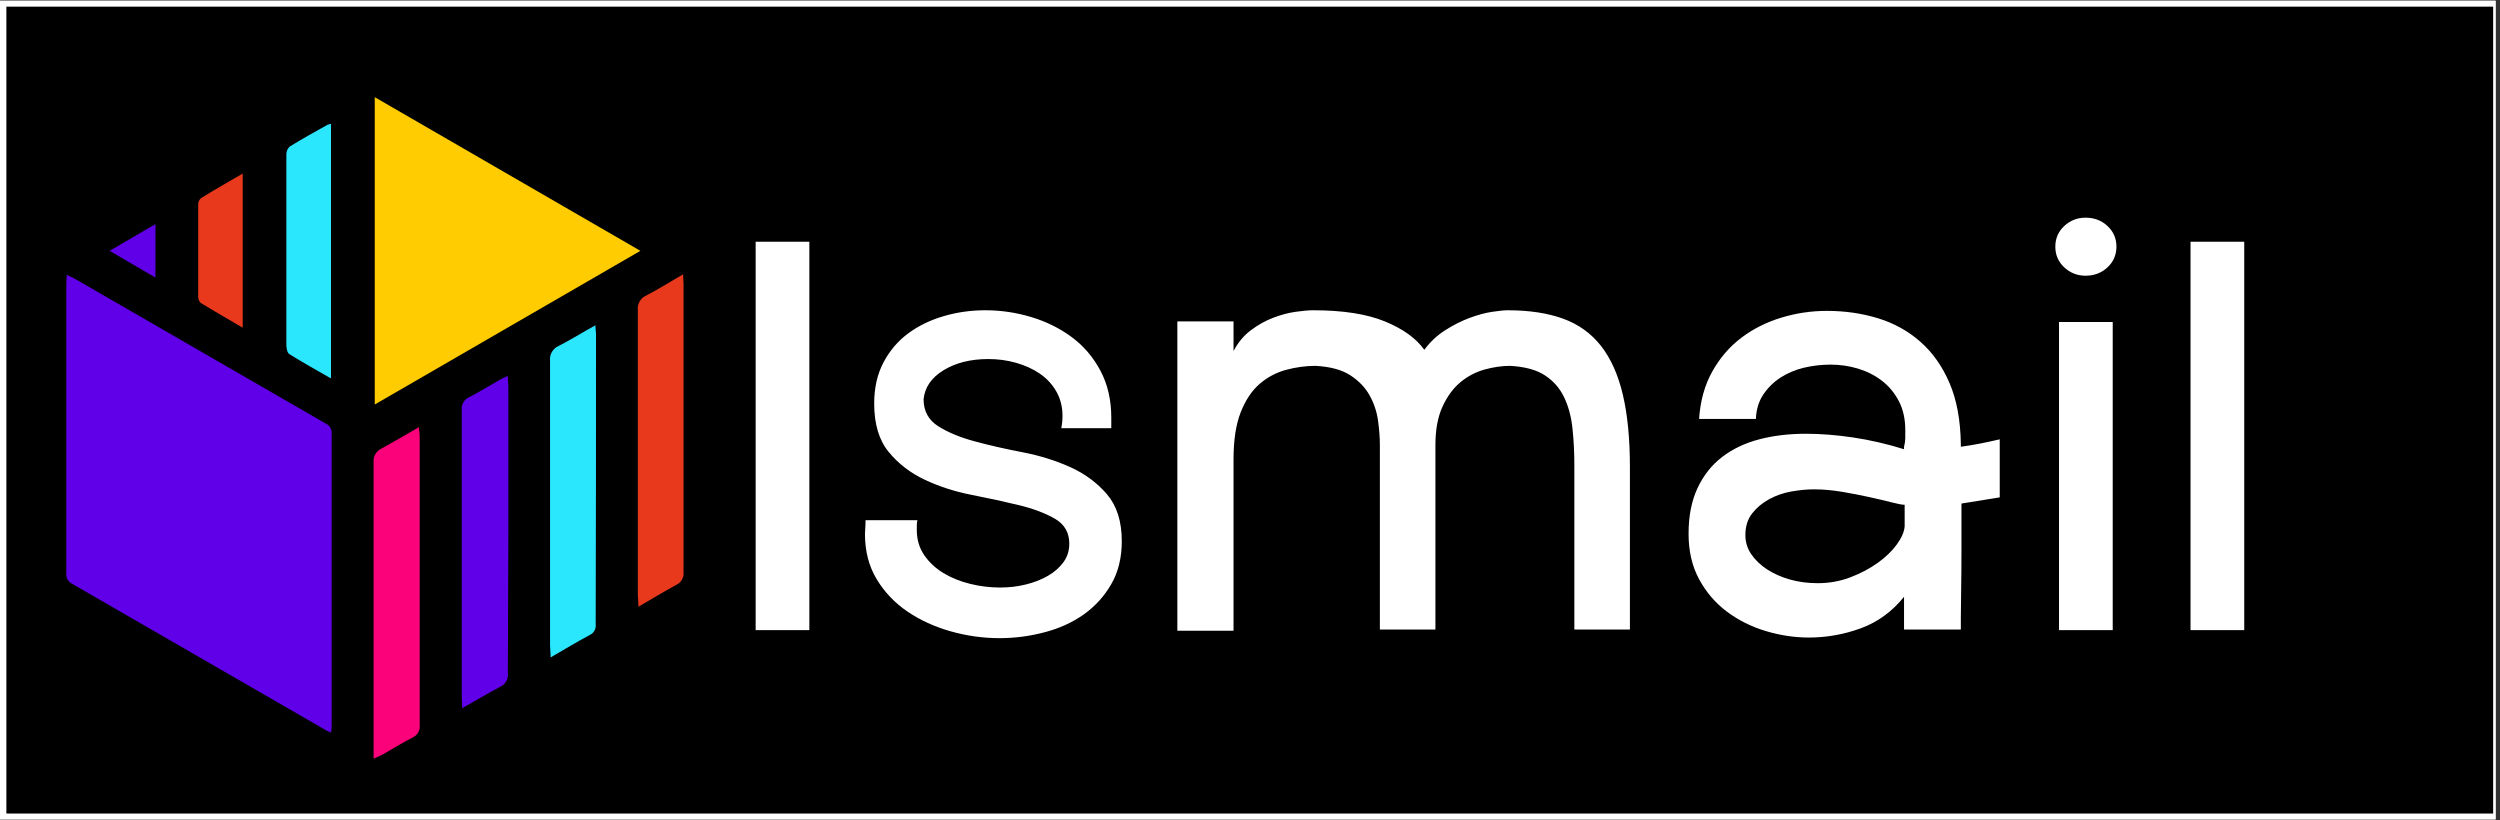 <svg xmlns="http://www.w3.org/2000/svg" xmlns:xlink="http://www.w3.org/1999/xlink" width="378" zoomAndPan="magnify" viewBox="0 0 283.5 93" height="124" preserveAspectRatio="xMidYMid meet" version="1.0"><rect x="0" y="0" width="283.5" height="93" fill="#333333" stroke="none"/><defs><clipPath id="60f4031fc9"><path d="M 0 0.082 L 283 0.082 L 283 92.918 L 0 92.918 Z M 0 0.082 " clip-rule="nonzero"/></clipPath><clipPath id="92c4f5925e"><path d="M 0.723 0.754 L 282.723 0.754 L 282.723 92.254 L 0.723 92.254 Z M 0.723 0.754 " clip-rule="nonzero"/></clipPath><clipPath id="d48f725160"><path d="M 7.508 31 L 38 31 L 38 84 L 7.508 84 Z M 7.508 31 " clip-rule="nonzero"/></clipPath><clipPath id="47aeaf1019"><path d="M 42 11.02 L 73 11.02 L 73 46 L 42 46 Z M 42 11.02 " clip-rule="nonzero"/></clipPath><clipPath id="71196d5bf4"><path d="M 42 48 L 48 48 L 48 86.031 L 42 86.031 Z M 42 48 " clip-rule="nonzero"/></clipPath><clipPath id="cd73d8c98e"><path d="M 72 31 L 77.523 31 L 77.523 69 L 72 69 Z M 72 31 " clip-rule="nonzero"/></clipPath><clipPath id="025c6e5134"><path d="M 98.805 85.051 L 114.777 85.051 L 114.777 90.547 L 98.805 90.547 Z M 98.805 85.051 " clip-rule="nonzero"/></clipPath><clipPath id="b0518e2eed"><path d="M 101.09 85.059 C 114.141 85.809 114.664 86.707 114.664 87.383 C 114.664 87.984 114.066 88.734 113.613 89.031 C 113.238 89.258 112.715 89.406 112.34 89.332 C 111.891 89.258 111.441 89.109 111.141 88.734 C 110.766 88.359 110.465 87.457 110.539 86.934 C 110.539 86.484 110.766 86.031 111.141 85.734 C 111.59 85.359 112.488 85.059 113.016 85.207 C 113.613 85.359 114.289 85.957 114.516 86.484 C 114.738 86.859 114.738 87.383 114.59 87.832 C 114.363 88.359 114.066 88.883 113.238 89.258 C 111.215 90.156 102.738 90.531 100.566 89.406 C 99.516 88.883 98.84 87.758 98.914 87.008 C 98.988 86.258 101.09 85.059 101.09 85.059 " clip-rule="nonzero"/></clipPath></defs><g clip-path="url(#60f4031fc9)"><path fill="#ffffff" d="M 0 0.082 L 283.5 0.082 L 283.5 100.582 L 0 100.582 Z M 0 0.082 " fill-opacity="1" fill-rule="nonzero"/><path fill="#ffffff" d="M 0 0.082 L 283.5 0.082 L 283.5 93.082 L 0 93.082 Z M 0 0.082 " fill-opacity="1" fill-rule="nonzero"/></g><g clip-path="url(#92c4f5925e)"><rect x="-28.35" width="340.2" fill="#000000" y="-9.3" height="111.6" fill-opacity="1"/></g><g clip-path="url(#d48f725160)"><path fill="#6000e8" d="M 7.578 31.164 C 8 31.379 8.289 31.5 8.562 31.656 C 18.023 37.125 27.488 42.586 36.965 48.047 C 37.184 48.148 37.348 48.305 37.469 48.512 C 37.586 48.723 37.633 48.945 37.609 49.184 L 37.609 82.18 C 37.609 82.438 37.609 82.695 37.547 83.074 C 37.215 82.922 36.973 82.84 36.793 82.711 C 27.238 77.211 17.703 71.711 8.184 66.207 C 7.953 66.098 7.777 65.93 7.656 65.707 C 7.535 65.484 7.488 65.25 7.516 64.996 L 7.516 32.172 C 7.516 31.895 7.555 31.605 7.578 31.164 Z M 7.578 31.164 " fill-opacity="1" fill-rule="nonzero"/></g><g clip-path="url(#47aeaf1019)"><path fill="#fecc01" d="M 42.496 11.02 L 72.621 28.445 L 42.496 45.871 Z M 42.496 11.02 " fill-opacity="1" fill-rule="nonzero"/></g><path fill="#6000e8" d="M 52.414 80.309 C 52.414 79.766 52.367 79.445 52.367 79.137 L 52.367 46.555 C 52.32 46.238 52.375 45.938 52.527 45.656 C 52.684 45.375 52.906 45.168 53.203 45.039 C 54.391 44.426 55.527 43.719 56.688 43.062 C 56.938 42.926 57.195 42.812 57.582 42.613 C 57.582 43.121 57.648 43.461 57.648 43.805 L 57.648 60.754 C 57.648 65.949 57.59 71.156 57.59 76.355 C 57.633 76.676 57.574 76.977 57.414 77.254 C 57.258 77.535 57.027 77.742 56.73 77.871 C 55.332 78.621 53.98 79.422 52.414 80.309 Z M 52.414 80.309 " fill-opacity="1" fill-rule="nonzero"/><g clip-path="url(#71196d5bf4)"><path fill="#fb017a" d="M 42.367 86.031 L 42.367 52.387 C 42.34 52.066 42.406 51.766 42.57 51.488 C 42.73 51.211 42.961 51.004 43.254 50.871 C 44.633 50.113 45.973 49.32 47.496 48.441 C 47.543 48.91 47.594 49.199 47.594 49.508 L 47.594 82.242 C 47.625 82.539 47.566 82.82 47.414 83.078 C 47.262 83.336 47.047 83.523 46.77 83.645 C 45.609 84.242 44.496 84.93 43.367 85.582 C 43.125 85.688 42.867 85.809 42.367 86.031 Z M 42.367 86.031 " fill-opacity="1" fill-rule="nonzero"/></g><g clip-path="url(#cd73d8c98e)"><path fill="#e8391c" d="M 72.398 68.801 C 72.398 68.223 72.332 67.883 72.332 67.535 L 72.332 35.164 C 72.289 34.809 72.359 34.477 72.543 34.168 C 72.723 33.859 72.98 33.637 73.309 33.5 C 74.664 32.785 75.969 31.984 77.461 31.105 C 77.461 31.613 77.516 31.922 77.516 32.227 L 77.516 64.867 C 77.547 65.176 77.488 65.465 77.336 65.734 C 77.18 66.004 76.965 66.203 76.68 66.328 C 75.293 67.086 73.953 67.898 72.398 68.801 Z M 72.398 68.801 " fill-opacity="1" fill-rule="nonzero"/></g><path fill="#2be7fe" d="M 62.438 74.551 C 62.438 73.945 62.375 73.574 62.375 73.195 L 62.375 40.91 C 62.336 40.551 62.406 40.219 62.59 39.906 C 62.77 39.598 63.023 39.371 63.355 39.227 C 64.719 38.531 66.027 37.711 67.52 36.887 C 67.52 37.324 67.59 37.645 67.59 37.879 C 67.59 48.852 67.578 59.82 67.551 70.793 C 67.582 71.047 67.539 71.285 67.414 71.508 C 67.293 71.73 67.117 71.898 66.883 72.004 C 65.438 72.785 64.035 73.625 62.438 74.551 Z M 37.535 42.918 C 35.852 41.945 34.305 41.09 32.805 40.152 C 32.57 40 32.473 39.484 32.473 39.137 L 32.473 17.48 C 32.48 17.129 32.613 16.836 32.875 16.602 C 34.27 15.746 35.699 14.957 37.125 14.156 C 37.258 14.109 37.395 14.074 37.535 14.051 Z M 37.535 42.918 " fill-opacity="1" fill-rule="nonzero"/><path fill="#e8391c" d="M 27.523 19.68 L 27.523 37.16 C 25.844 36.172 24.281 35.285 22.746 34.34 C 22.547 34.125 22.457 33.871 22.473 33.582 L 22.473 23.246 C 22.461 22.953 22.559 22.699 22.766 22.488 C 24.305 21.527 25.867 20.641 27.523 19.68 Z M 27.523 19.68 " fill-opacity="1" fill-rule="nonzero"/><path fill="#6000e8" d="M 17.629 31.477 L 12.426 28.445 L 17.629 25.414 Z M 17.629 31.477 " fill-opacity="1" fill-rule="nonzero"/><path fill="#ffffff" d="M 91.781 27.414 L 91.781 71.457 L 85.691 71.457 L 85.691 27.414 Z M 104.734 45.27 C 104.734 46.621 105.297 47.648 106.414 48.348 C 107.535 49.051 108.926 49.621 110.582 50.062 C 112.238 50.508 114.035 50.918 115.973 51.289 C 117.91 51.664 119.707 52.223 121.363 52.969 C 123.02 53.719 124.41 54.742 125.531 56.051 C 126.648 57.359 127.211 59.133 127.211 61.371 C 127.211 63.238 126.812 64.863 126.02 66.238 C 125.227 67.617 124.188 68.758 122.906 69.672 C 121.621 70.582 120.141 71.258 118.457 71.699 C 116.777 72.145 115.074 72.367 113.348 72.367 C 111.48 72.367 109.637 72.109 107.816 71.594 C 105.996 71.082 104.363 70.336 102.914 69.355 C 101.469 68.375 100.301 67.148 99.414 65.68 C 98.527 64.207 98.086 62.492 98.086 60.531 C 98.086 60.344 98.098 60.137 98.121 59.902 C 98.141 59.668 98.152 59.367 98.152 58.992 L 104.035 58.992 C 103.988 59.18 103.965 59.367 103.965 59.551 C 103.965 59.738 103.965 59.926 103.965 60.113 C 103.965 61.188 104.246 62.133 104.805 62.949 C 105.367 63.766 106.09 64.441 106.977 64.98 C 107.863 65.516 108.867 65.926 109.988 66.203 C 111.105 66.484 112.25 66.625 113.418 66.625 C 114.445 66.625 115.426 66.508 116.359 66.273 C 117.293 66.039 118.121 65.715 118.844 65.293 C 119.566 64.875 120.152 64.359 120.594 63.754 C 121.039 63.145 121.258 62.445 121.258 61.652 C 121.258 60.391 120.711 59.445 119.613 58.816 C 118.516 58.188 117.152 57.672 115.52 57.277 C 113.883 56.879 112.109 56.496 110.195 56.121 C 108.281 55.746 106.508 55.176 104.875 54.406 C 103.242 53.637 101.875 52.586 100.781 51.254 C 99.684 49.926 99.133 48.094 99.133 45.758 C 99.133 43.984 99.484 42.434 100.184 41.102 C 100.887 39.773 101.816 38.676 102.984 37.812 C 104.152 36.949 105.492 36.293 107.012 35.852 C 108.527 35.406 110.102 35.184 111.738 35.184 C 113.512 35.184 115.25 35.441 116.953 35.957 C 118.656 36.469 120.184 37.227 121.539 38.23 C 122.895 39.234 123.977 40.508 124.793 42.047 C 125.613 43.586 126.02 45.363 126.02 47.367 L 126.02 48.559 L 120.348 48.559 C 120.395 48.324 120.43 48.094 120.453 47.859 C 120.477 47.625 120.488 47.391 120.488 47.16 C 120.488 46.133 120.254 45.211 119.789 44.395 C 119.32 43.574 118.691 42.898 117.898 42.363 C 117.105 41.824 116.207 41.418 115.203 41.137 C 114.199 40.855 113.16 40.715 112.086 40.715 C 110.078 40.715 108.387 41.137 107.012 41.977 C 105.633 42.816 104.875 43.914 104.734 45.27 Z M 139.883 36.445 L 139.883 39.805 C 140.395 38.828 141.062 38.031 141.879 37.426 C 142.695 36.82 143.535 36.352 144.398 36.027 C 145.262 35.699 146.102 35.477 146.918 35.359 C 147.734 35.242 148.402 35.184 148.914 35.184 C 152.277 35.184 154.984 35.605 157.035 36.445 C 159.09 37.285 160.586 38.359 161.516 39.668 C 162.172 38.781 162.953 38.043 163.863 37.461 C 164.773 36.879 165.695 36.41 166.629 36.059 C 167.562 35.711 168.426 35.477 169.219 35.359 C 170.012 35.242 170.598 35.184 170.969 35.184 C 173.398 35.184 175.484 35.5 177.234 36.129 C 178.984 36.762 180.422 37.789 181.543 39.211 C 182.66 40.637 183.492 42.48 184.027 44.742 C 184.562 47.008 184.832 49.75 184.832 52.969 L 184.832 71.387 L 178.531 71.387 L 178.531 52.762 C 178.531 51.312 178.461 49.926 178.32 48.594 C 178.18 47.262 177.867 46.086 177.375 45.059 C 176.887 44.031 176.164 43.203 175.207 42.574 C 174.25 41.941 172.93 41.582 171.25 41.488 C 170.316 41.488 169.348 41.629 168.344 41.906 C 167.34 42.188 166.43 42.664 165.613 43.344 C 164.797 44.02 164.121 44.941 163.582 46.109 C 163.047 47.273 162.777 48.723 162.777 50.449 L 162.777 71.387 L 156.477 71.387 L 156.477 50.449 C 156.477 49.609 156.406 48.688 156.266 47.684 C 156.125 46.68 155.812 45.734 155.32 44.848 C 154.832 43.961 154.109 43.203 153.152 42.574 C 152.195 41.941 150.875 41.582 149.195 41.488 C 148.074 41.488 146.953 41.641 145.836 41.941 C 144.715 42.246 143.711 42.781 142.824 43.551 C 141.938 44.324 141.227 45.395 140.688 46.773 C 140.152 48.152 139.883 49.914 139.883 52.059 L 139.883 71.527 L 133.512 71.527 L 133.512 36.445 Z M 226.77 56.402 L 222.43 57.102 C 222.43 58.875 222.43 60.613 222.43 62.316 C 222.43 64.023 222.418 65.539 222.395 66.871 C 222.371 68.199 222.359 69.273 222.359 70.09 C 222.359 70.906 222.359 71.34 222.359 71.387 L 215.918 71.387 L 215.918 67.676 C 214.566 69.355 212.93 70.547 211.02 71.246 C 209.105 71.945 207.145 72.297 205.137 72.297 C 203.504 72.297 201.871 72.051 200.234 71.559 C 198.602 71.07 197.133 70.336 195.824 69.355 C 194.52 68.375 193.469 67.148 192.676 65.68 C 191.879 64.207 191.484 62.492 191.484 60.531 C 191.484 58.523 191.82 56.797 192.5 55.352 C 193.176 53.902 194.109 52.727 195.301 51.816 C 196.488 50.906 197.891 50.238 199.5 49.82 C 201.109 49.398 202.871 49.188 204.785 49.188 C 206.469 49.188 208.254 49.328 210.145 49.609 C 212.031 49.891 213.957 50.332 215.918 50.941 L 215.918 50.66 C 216.012 50.285 216.059 49.961 216.059 49.68 C 216.059 49.398 216.059 49.098 216.059 48.77 C 216.059 47.508 215.812 46.41 215.324 45.477 C 214.832 44.543 214.191 43.773 213.398 43.168 C 212.605 42.562 211.707 42.105 210.703 41.801 C 209.699 41.5 208.66 41.348 207.586 41.348 C 206.559 41.348 205.559 41.465 204.578 41.695 C 203.598 41.93 202.711 42.305 201.914 42.816 C 201.121 43.332 200.469 43.973 199.957 44.742 C 199.441 45.512 199.16 46.434 199.117 47.508 L 192.676 47.508 C 192.812 45.453 193.316 43.656 194.18 42.117 C 195.043 40.578 196.141 39.305 197.469 38.301 C 198.801 37.297 200.305 36.539 201.984 36.027 C 203.668 35.512 205.395 35.254 207.168 35.254 C 209.223 35.254 211.156 35.535 212.977 36.094 C 214.797 36.656 216.398 37.543 217.773 38.758 C 219.152 39.969 220.25 41.523 221.066 43.414 C 221.883 45.305 222.312 47.602 222.359 50.309 L 222.359 50.66 C 223.059 50.566 223.773 50.449 224.496 50.309 C 225.219 50.168 225.977 50.008 226.77 49.82 Z M 215.988 59.691 L 215.988 57.242 C 215.707 57.242 215.207 57.148 214.484 56.961 C 213.762 56.773 212.922 56.578 211.965 56.367 C 211.008 56.156 209.98 55.957 208.883 55.77 C 207.785 55.586 206.723 55.492 205.695 55.492 C 204.902 55.492 204.051 55.574 203.141 55.734 C 202.23 55.898 201.391 56.191 200.621 56.609 C 199.852 57.031 199.207 57.566 198.695 58.223 C 198.184 58.875 197.926 59.691 197.926 60.672 C 197.926 61.465 198.148 62.191 198.59 62.844 C 199.035 63.496 199.629 64.07 200.375 64.559 C 201.121 65.047 201.984 65.434 202.965 65.715 C 203.945 65.992 204.996 66.133 206.117 66.133 C 207.422 66.133 208.66 65.914 209.828 65.469 C 210.996 65.023 212.031 64.477 212.941 63.824 C 213.852 63.168 214.578 62.469 215.113 61.723 C 215.652 60.977 215.941 60.301 215.988 59.691 Z M 239.582 36.516 L 239.582 71.457 L 233.492 71.457 L 233.492 36.516 Z M 236.504 31.266 C 235.57 31.266 234.766 30.949 234.086 30.32 C 233.41 29.688 233.074 28.906 233.074 27.973 C 233.074 27.039 233.41 26.258 234.086 25.629 C 234.766 24.996 235.57 24.684 236.504 24.684 C 237.484 24.684 238.312 24.996 238.988 25.629 C 239.664 26.258 240.004 27.039 240.004 27.973 C 240.004 28.906 239.664 29.688 238.988 30.32 C 238.312 30.949 237.484 31.266 236.504 31.266 Z M 254.496 27.414 L 254.496 71.457 L 248.406 71.457 L 248.406 27.414 Z M 254.496 27.414 " fill-opacity="1" fill-rule="nonzero"/><g clip-path="url(#025c6e5134)"><g clip-path="url(#b0518e2eed)"><path fill="#000000" d="M 95.914 82.059 L 117.664 82.059 L 117.664 92.406 L 95.914 92.406 Z M 95.914 82.059 " fill-opacity="1" fill-rule="nonzero"/></g></g></svg>